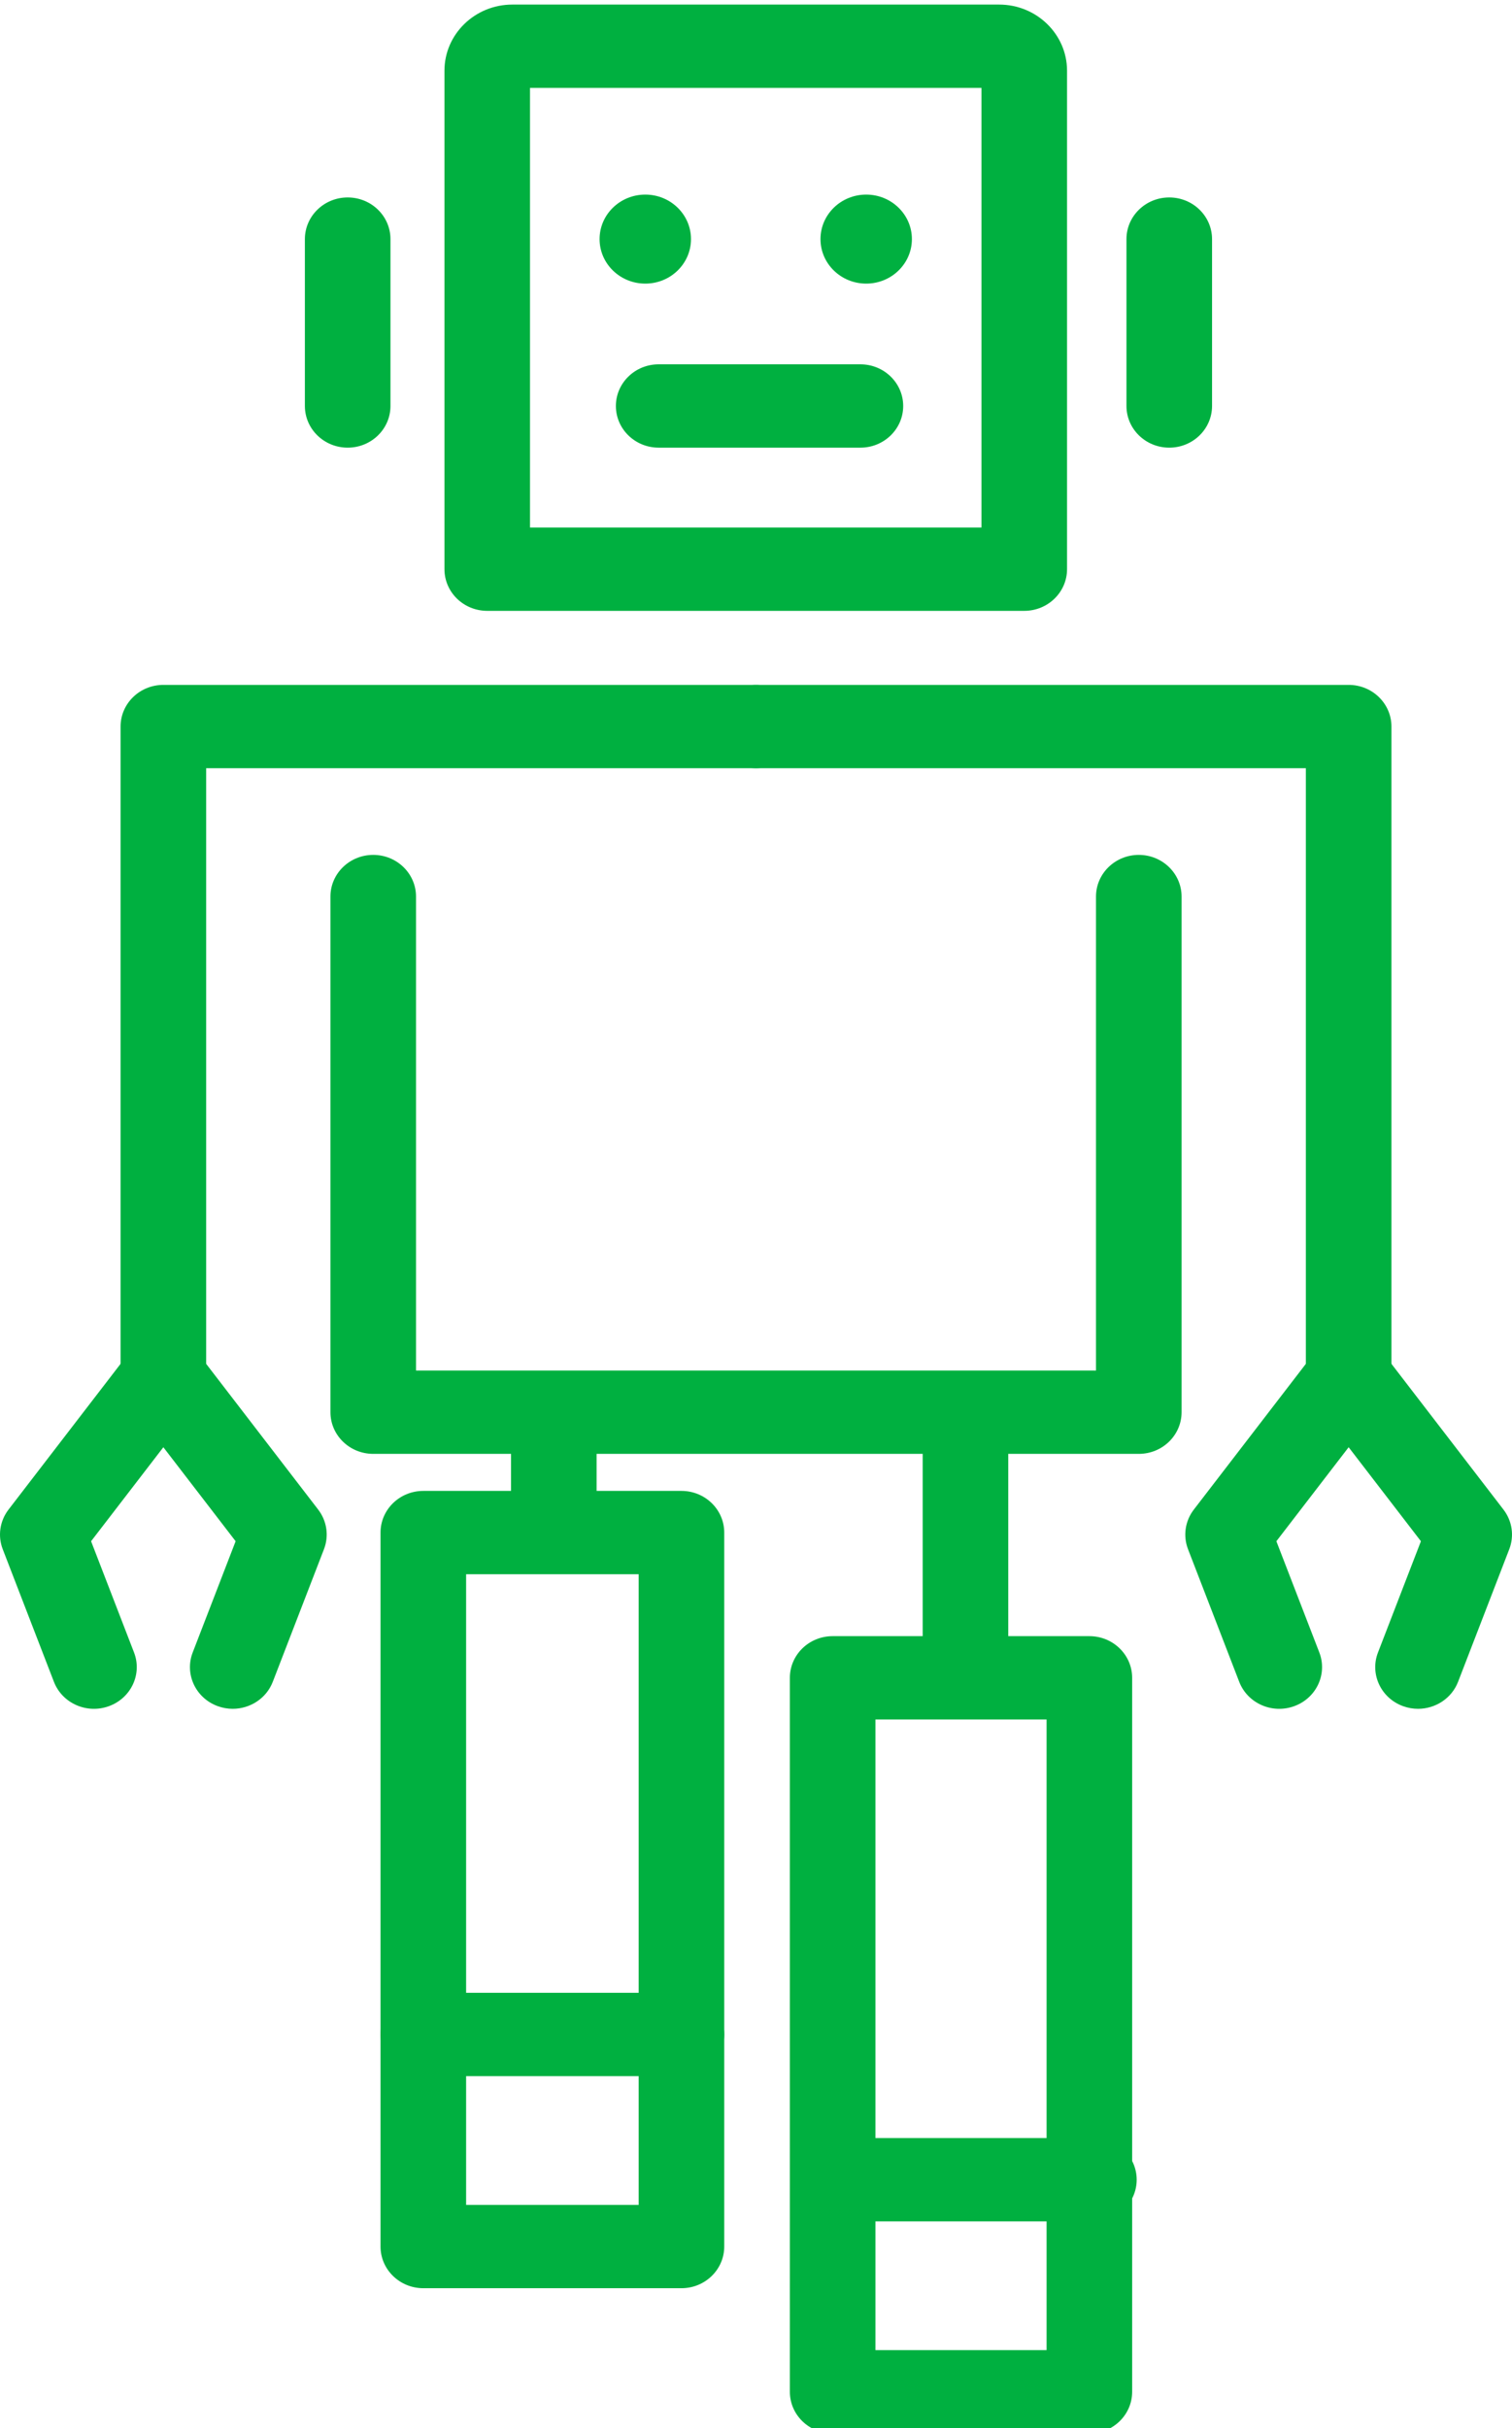 <?xml version="1.0" encoding="UTF-8" standalone="no"?><!-- Created with Inkscape (http://www.inkscape.org/) --><svg xmlns:dc="http://purl.org/dc/elements/1.1/" xmlns:cc="http://creativecommons.org/ns#" xmlns:rdf="http://www.w3.org/1999/02/22-rdf-syntax-ns#" xmlns:svg="http://www.w3.org/2000/svg" xmlns="http://www.w3.org/2000/svg" xmlns:sodipodi="http://sodipodi.sourceforge.net/DTD/sodipodi-0.dtd" xmlns:inkscape="http://www.inkscape.org/namespaces/inkscape" width="81" height="130" viewBox="0 -0 81 130" id="svg6616" version="1.1" inkscape:version="0.91 r13725" sodipodi:docname="ROB4_end.svg">
  <defs id="defs6618"/>
  <sodipodi:namedview id="base" pagecolor="#ffffff" bordercolor="#666666" borderopacity="1.0" inkscape:pageopacity="0.0" inkscape:pageshadow="2" inkscape:zoom="0.98994949" inkscape:cx="97.451519" inkscape:cy="119.98447" inkscape:document-units="px" inkscape:current-layer="layer1" showgrid="false" inkscape:window-width="1920" inkscape:window-height="1027" inkscape:window-x="0" inkscape:window-y="0" inkscape:window-maximized="1" fit-margin-top="0" fit-margin-left="0" fit-margin-right="0" fit-margin-bottom="0" units="px"/>
  <g inkscape:label="Layer 1" inkscape:groupmode="layer" id="layer1" transform="translate(-331.547,-461.181)">
    <g id="g3367" transform="matrix(0.1,0,0,0.972,331.547,-431.434)">
      <g transform="matrix(12.485,0,0,-1.25,548.706,951.974)" id="g5052-9-3">
        <path inkscape:connector-curvature="0" id="path5054-7-7" style="fill:#00b040;fill-opacity:1;fill-rule:nonzero;stroke:none" d="m 0,0 -23.042,0 c -1.015,0 -1.836,0.822 -1.836,1.836 l 0,21.966 c 0,1.606 1.306,2.913 2.913,2.913 l 20.888,0 c 1.606,0 2.913,-1.307 2.913,-2.913 l 0,-21.966 C 1.836,0.822 1.014,0 0,0 m -21.207,3.672 19.371,0 0,19.371 -19.371,0 0,-19.371 z"/>
      </g>
      <g transform="matrix(12.485,0,0,-1.25,186.256,942.985)" id="g5056-3-4">
        <path inkscape:connector-curvature="0" id="path5058-6-5" style="fill:#00b040;fill-opacity:1;fill-rule:nonzero;stroke:none" d="m 0,0 c -1.014,0 -1.836,0.822 -1.836,1.836 l 0,7.353 c 0,1.014 0.822,1.836 1.836,1.836 1.014,0 1.836,-0.822 1.836,-1.836 l 0,-7.353 C 1.836,0.822 1.014,0 0,0"/>
      </g>
      <g transform="matrix(12.485,0,0,-1.25,626.384,942.985)" id="g5060-1-2">
        <path inkscape:connector-curvature="0" id="path5062-2-5" style="fill:#00b040;fill-opacity:1;fill-rule:nonzero;stroke:none" d="m 0,0 c -1.014,0 -1.836,0.822 -1.836,1.836 l 0,7.353 c 0,1.014 0.822,1.836 1.836,1.836 1.014,0 1.836,-0.822 1.836,-1.836 l 0,-7.353 C 1.836,0.822 1.014,0 0,0"/>
      </g>
      <g transform="matrix(12.485,0,0,-1.25,610.064,998.407)" id="g5064-9-4">
        <path inkscape:connector-curvature="0" id="path5066-3-7" style="fill:#00b040;fill-opacity:1;fill-rule:nonzero;stroke:none" d="m 0,0 -32.849,0 c -1.014,0 -1.836,0.822 -1.836,1.836 l 0,22.721 c 0,1.013 0.822,1.836 1.836,1.836 1.014,0 1.836,-0.823 1.836,-1.836 l 0,-20.885 29.177,0 0,20.885 c 0,1.013 0.822,1.836 1.836,1.836 1.014,0 1.836,-0.823 1.836,-1.836 l 0,-22.721 C 1.836,0.822 1.014,0 0,0"/>
      </g>
      <g transform="matrix(12.485,0,0,-1.25,370.172,931.498)" id="g5068-1-4">
        <path inkscape:connector-curvature="0" id="path5070-9-4" style="fill:#00b040;fill-opacity:1;fill-rule:nonzero;stroke:none" d="m 0,0 c 0,-1.083 -0.878,-1.961 -1.961,-1.961 -1.083,0 -1.961,0.878 -1.961,1.961 0,1.083 0.878,1.961 1.961,1.961 C -0.878,1.961 0,1.083 0,0"/>
      </g>
      <g transform="matrix(12.485,0,0,-1.25,488.513,931.498)" id="g5072-4-3">
        <path inkscape:connector-curvature="0" id="path5074-7-0" style="fill:#00b040;fill-opacity:1;fill-rule:nonzero;stroke:none" d="m 0,0 c 0,-1.083 -0.878,-1.961 -1.961,-1.961 -1.083,0 -1.961,0.878 -1.961,1.961 0,1.083 0.878,1.961 1.961,1.961 C -0.878,1.961 0,1.083 0,0"/>
      </g>
      <g transform="matrix(12.485,0,0,-1.25,460.931,942.985)" id="g5076-8-7">
        <path inkscape:connector-curvature="0" id="path5078-4-8" style="fill:#00b040;fill-opacity:1;fill-rule:nonzero;stroke:none" d="m 0,0 -8.656,0 c -1.014,0 -1.836,0.822 -1.836,1.836 0,1.014 0.822,1.836 1.836,1.836 L 0,3.672 C 1.014,3.672 1.836,2.85 1.836,1.836 1.836,0.822 1.014,0 0,0"/>
      </g>
      <g transform="matrix(12.485,0,0,-0.797,296.684,1003.723)" id="g5080-5-6">
        <path inkscape:connector-curvature="0" id="path5082-0-8" style="fill:#00b040;fill-opacity:1;fill-rule:nonzero;stroke:none" d="m 0,0 c -1.014,0 -1.836,0.822 -1.836,1.836 l 0,6.576 c 0,1.014 0.822,1.836 1.836,1.836 1.014,0 1.836,-0.822 1.836,-1.836 l 0,-6.576 C 1.836,0.822 1.014,0 0,0"/>
      </g>
      <g transform="matrix(12.485,0,0,-1.581,517.218,1011.759)" id="g5084-3-8">
        <path inkscape:connector-curvature="0" id="path5086-6-4" style="fill:#00b040;fill-opacity:1;fill-rule:nonzero;stroke:none" d="m 0,0 c -1.014,0 -1.836,0.822 -1.836,1.836 l 0,6.576 c 0,1.014 0.822,1.836 1.836,1.836 1.014,0 1.836,-0.822 1.836,-1.836 l 0,-6.576 C 1.836,0.822 1.014,0 0,0"/>
      </g>
      <g transform="matrix(12.485,0,0,-1.25,365.061,1044.362)" id="g5088-1-3">
        <path inkscape:connector-curvature="0" id="path5090-0-1" style="fill:#00b040;fill-opacity:1;fill-rule:nonzero;stroke:none" d="m 0,0 -11.076,0 c -1.014,0 -1.836,0.822 -1.836,1.836 l 0,31.46 c 0,1.014 0.822,1.836 1.836,1.836 l 11.076,0 c 1.014,0 1.836,-0.822 1.836,-1.836 l 0,-31.46 C 1.836,0.822 1.014,0 0,0 m -9.24,3.672 7.404,0 0,27.788 -7.404,0 0,-27.788 z"/>
      </g>
      <g transform="matrix(12.485,0,0,-1.25,583.588,1052.362)" id="g5092-6-4">
        <path inkscape:connector-curvature="0" id="path5094-3-9" style="fill:#00b040;fill-opacity:1;fill-rule:nonzero;stroke:none" d="m 0,0 -11.015,0 c -1.014,0 -1.836,0.822 -1.836,1.836 l 0,31.46 c 0,1.014 0.822,1.836 1.836,1.836 l 11.015,0 c 1.014,0 1.836,-0.822 1.836,-1.836 l 0,-31.46 C 1.836,0.822 1.014,0 0,0 m -9.179,3.672 7.343,0 0,27.788 -7.343,0 0,-27.788 z"/>
      </g>
      <g transform="matrix(12.485,0,0,-1.25,87.515,996.258)" id="g5096-2-2">
        <path inkscape:connector-curvature="0" id="path5098-0-0" style="fill:#00b040;fill-opacity:1;fill-rule:nonzero;stroke:none" d="m 0,0 c -1.014,0 -1.836,0.822 -1.836,1.836 l 0,28.493 c 0,1.014 0.822,1.836 1.836,1.836 l 25.429,0 c 1.014,0 1.836,-0.822 1.836,-1.836 0,-1.014 -0.822,-1.836 -1.836,-1.836 l -23.593,0 0,-26.657 C 1.836,0.822 1.014,0 0,0"/>
      </g>
      <g transform="matrix(12.485,0,0,-1.25,124.678,1012.449)" id="g5100-6-6">
        <path inkscape:connector-curvature="0" id="path5102-1-8" style="fill:#00b040;fill-opacity:1;fill-rule:nonzero;stroke:none" d="M 0,0 C -0.214,0 -0.433,0.038 -0.646,0.118 -1.595,0.475 -2.075,1.534 -1.718,2.482 L 0.124,7.384 -2.977,11.526 -6.078,7.384 -4.235,2.482 C -3.879,1.534 -4.359,0.475 -5.308,0.118 -6.258,-0.24 -7.316,0.241 -7.673,1.191 l -2.196,5.842 c -0.22,0.586 -0.126,1.244 0.249,1.746 l 5.174,6.911 c 0.346,0.463 0.891,0.736 1.469,0.736 0.579,0 1.123,-0.273 1.47,-0.736 L 3.666,8.779 C 4.042,8.277 4.135,7.619 3.915,7.033 L 1.719,1.191 C 1.442,0.454 0.743,0 0,0"/>
      </g>
      <g transform="matrix(12.485,0,0,-1.25,722.493,996.258)" id="g5104-5-9">
        <path inkscape:connector-curvature="0" id="path5106-5-2" style="fill:#00b040;fill-opacity:1;fill-rule:nonzero;stroke:none" d="m 0,0 c -1.014,0 -1.836,0.822 -1.836,1.836 l 0,26.657 -23.593,0 c -1.014,0 -1.836,0.822 -1.836,1.836 0,1.014 0.822,1.836 1.836,1.836 l 25.429,0 c 1.014,0 1.836,-0.822 1.836,-1.836 l 0,-28.493 C 1.836,0.822 1.014,0 0,0"/>
      </g>
      <g transform="matrix(12.485,0,0,-1.25,759.656,1012.449)" id="g5108-4-6">
        <path inkscape:connector-curvature="0" id="path5110-7-6" style="fill:#00b040;fill-opacity:1;fill-rule:nonzero;stroke:none" d="M 0,0 C -0.214,0 -0.433,0.038 -0.646,0.118 -1.595,0.475 -2.075,1.534 -1.718,2.482 L 0.124,7.384 -2.977,11.526 -6.078,7.384 -4.235,2.482 C -3.879,1.534 -4.359,0.475 -5.308,0.118 -6.259,-0.24 -7.316,0.241 -7.673,1.191 l -2.196,5.842 c -0.22,0.586 -0.126,1.244 0.249,1.746 l 5.174,6.911 c 0.346,0.463 0.891,0.736 1.469,0.736 0.579,0 1.123,-0.273 1.47,-0.736 L 3.666,8.779 C 4.042,8.277 4.135,7.619 3.915,7.033 L 1.719,1.191 C 1.442,0.454 0.743,0 0,0"/>
      </g>
      <g transform="matrix(12.485,0,0,-1.25,365.061,1032.681)" id="g5112-6-4">
        <path inkscape:connector-curvature="0" id="path5114-5-9" style="fill:#00b040;fill-opacity:1;fill-rule:nonzero;stroke:none" d="m 0,0 -11.076,0 c -1.014,0 -1.836,0.822 -1.836,1.836 0,1.014 0.822,1.836 1.836,1.836 L 0,3.672 C 1.014,3.672 1.836,2.85 1.836,1.836 1.836,0.822 1.014,0 0,0"/>
      </g>
      <g transform="matrix(12.485,0,0,-1.25,586.014,1040.681)" id="g5116-6-5">
        <path inkscape:connector-curvature="0" id="path5118-9-0" style="fill:#00b040;fill-opacity:1;fill-rule:nonzero;stroke:none" d="m 0,0 -11.076,0 c -1.014,0 -1.836,0.822 -1.836,1.836 0,1.014 0.822,1.836 1.836,1.836 L 0,3.672 C 1.014,3.672 1.836,2.85 1.836,1.836 1.836,0.822 1.014,0 0,0"/>
      </g>
    </g>
  </g>
</svg>